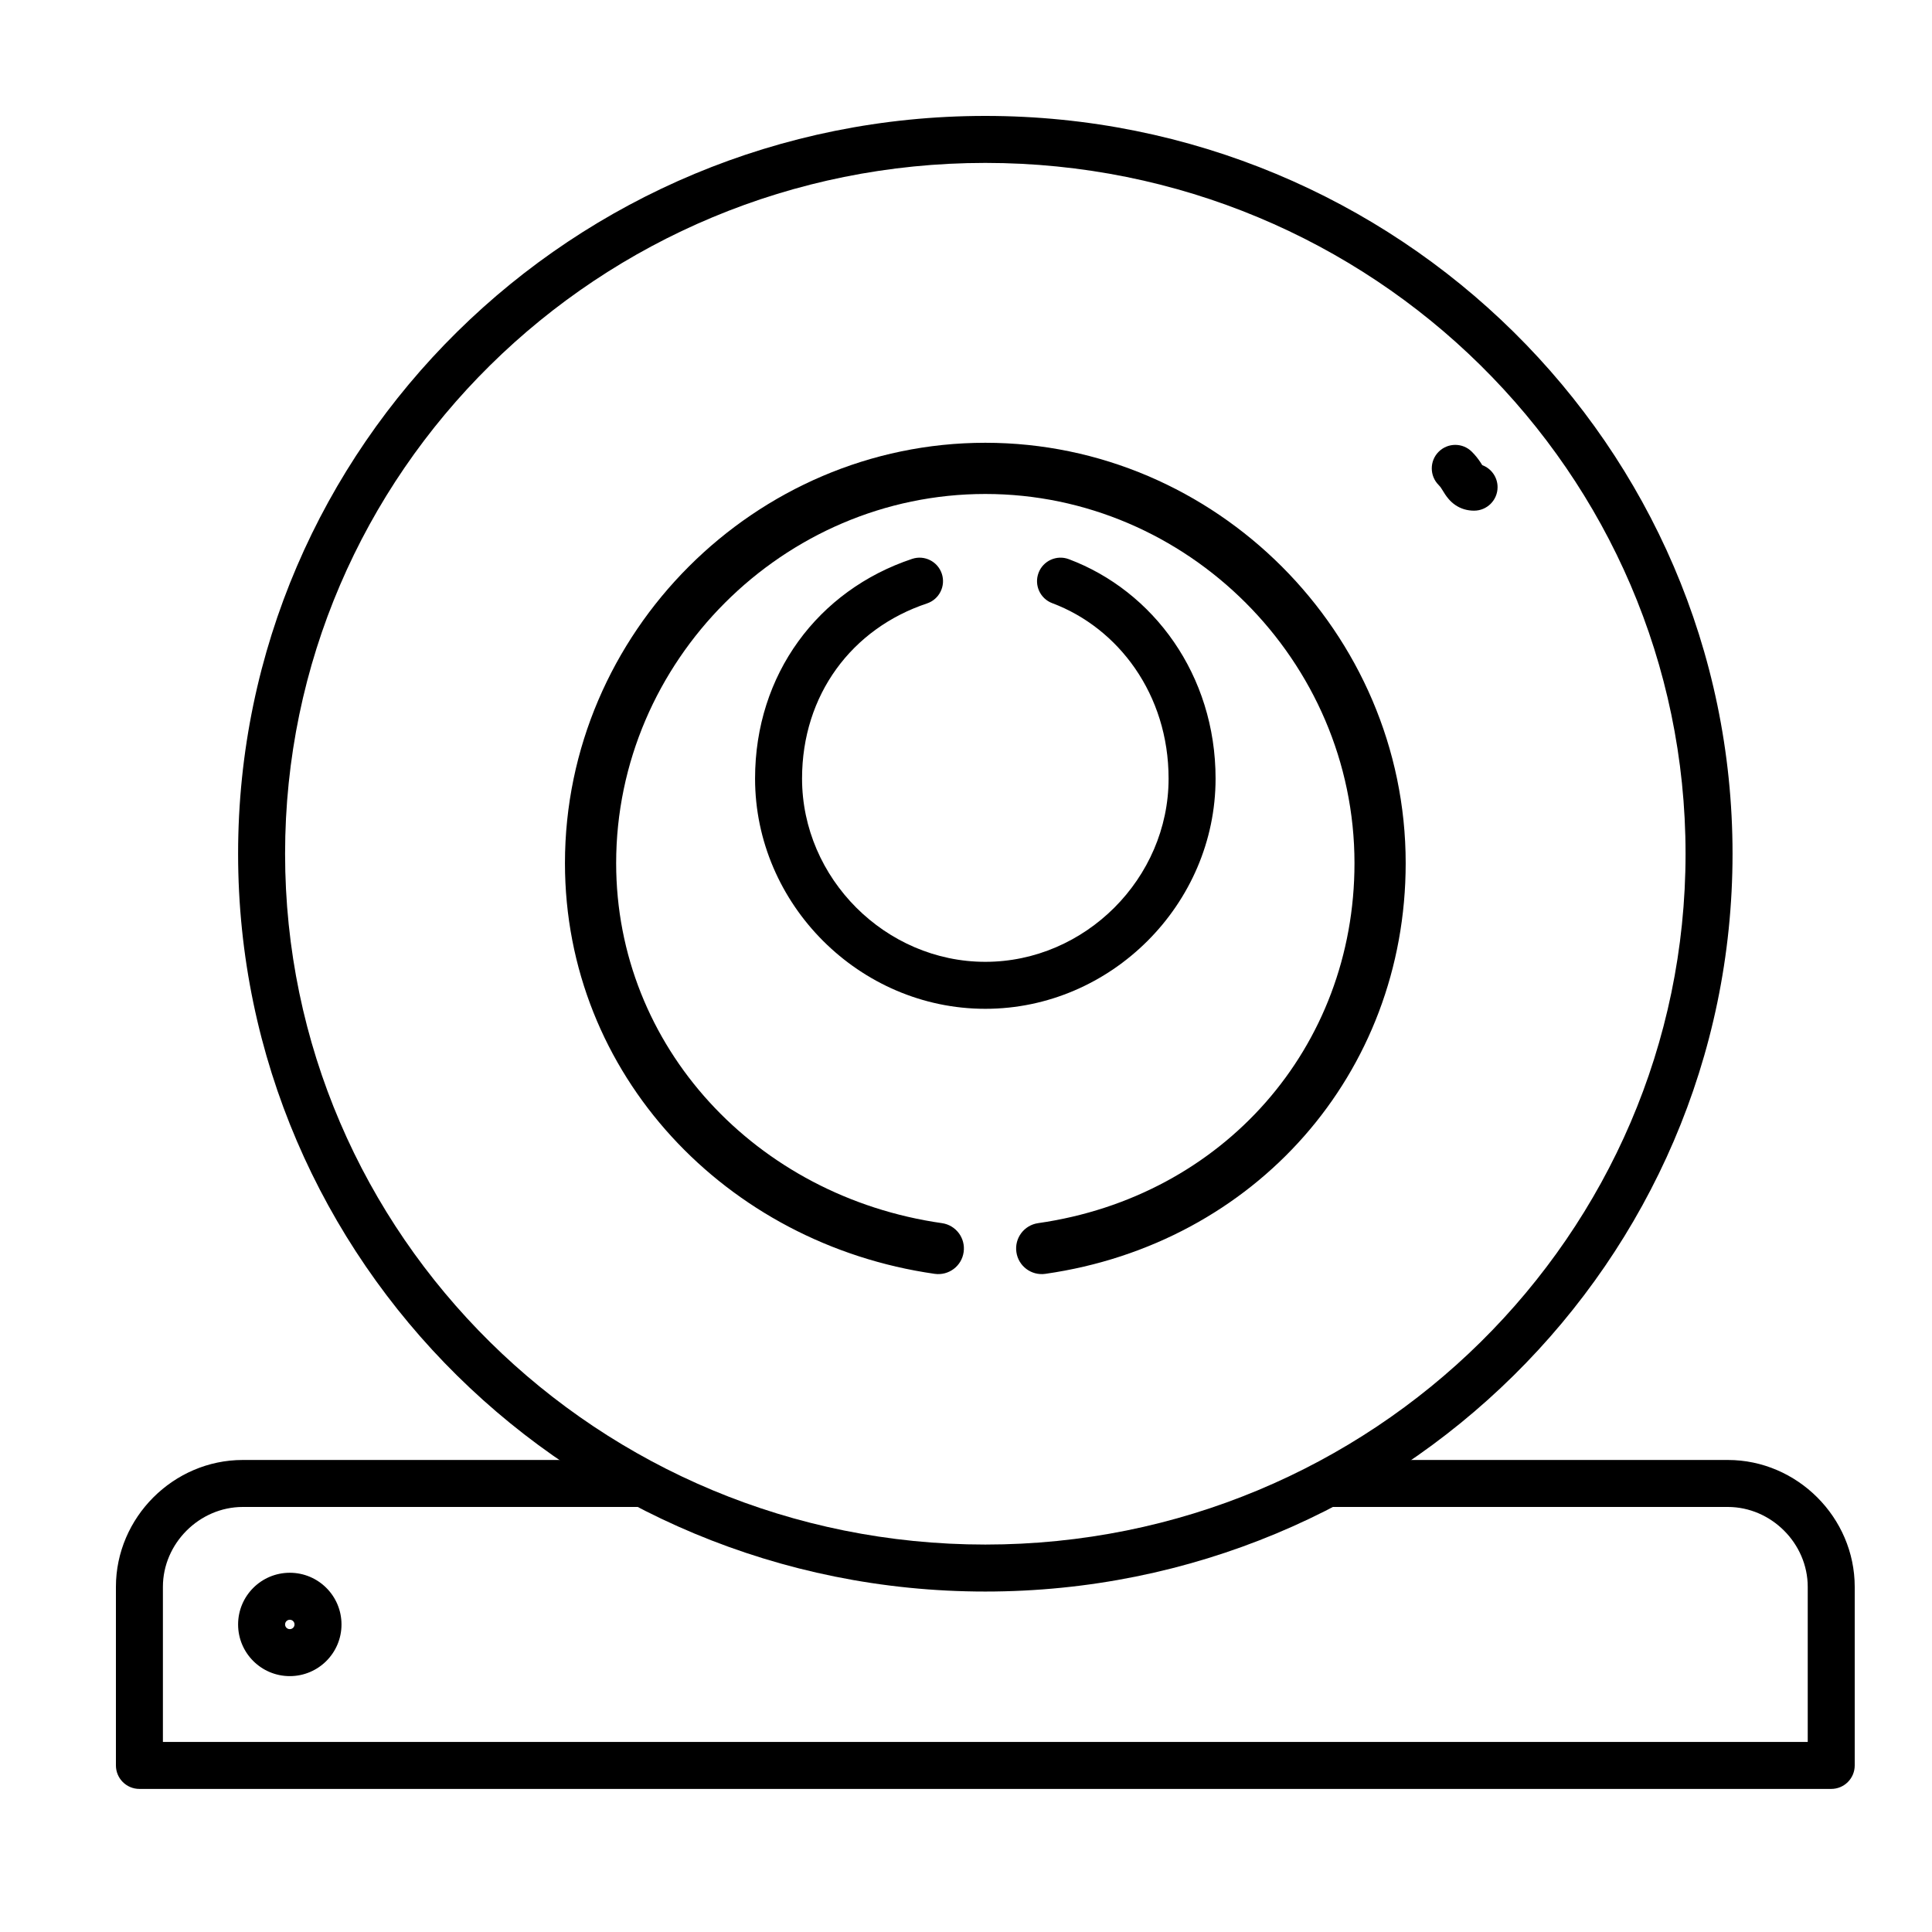 <svg viewBox="0 0 50 50" fill="none" xmlns="http://www.w3.org/2000/svg" class="size-[50px] shrink-0 text-black-L2">
    <path fill-rule="evenodd" clip-rule="evenodd" d="M6.284 39C5.16 39 4.216 39.944 4.216 41.068V45.081H46.784V41.068C46.784 39.944 45.84 39 44.716 39H34.5C34.164 39 33.892 38.728 33.892 38.392C33.892 38.056 34.164 37.784 34.5 37.784H44.716C46.511 37.784 48 39.272 48 41.068V45.689C48 46.025 47.728 46.297 47.392 46.297H3.608C3.272 46.297 3 46.025 3 45.689V41.068C3 39.272 4.488 37.784 6.284 37.784H16.5C16.836 37.784 17.108 38.056 17.108 38.392C17.108 38.728 16.836 39 16.5 39H6.284Z" fill="currentColor"></path>
    <path fill-rule="evenodd" clip-rule="evenodd" d="M25.5 4.216C15.484 4.216 7.378 12.228 7.378 22.095C7.378 31.961 15.484 39.973 25.5 39.973C35.516 39.973 43.622 31.961 43.622 22.095C43.622 12.228 35.516 4.216 25.5 4.216ZM6.162 22.095C6.162 11.541 14.828 3 25.5 3C36.172 3 44.838 11.541 44.838 22.095C44.838 32.648 36.172 41.189 25.5 41.189C14.828 41.189 6.162 32.648 6.162 22.095Z" fill="currentColor"></path>
    <path fill-rule="evenodd" clip-rule="evenodd" d="M37.232 11.692C37.47 11.454 37.855 11.454 38.092 11.692C38.19 11.789 38.26 11.884 38.313 11.963C38.331 11.99 38.347 12.016 38.361 12.038C38.592 12.124 38.757 12.347 38.757 12.608C38.757 12.944 38.484 13.216 38.149 13.216C37.975 13.216 37.805 13.169 37.656 13.065C37.523 12.972 37.442 12.857 37.399 12.793C37.361 12.735 37.337 12.696 37.319 12.666C37.287 12.615 37.273 12.593 37.232 12.552C36.995 12.314 36.995 11.929 37.232 11.692ZM38.418 12.128L38.416 12.125L38.418 12.128Z" fill="currentColor"></path>
    <path fill-rule="evenodd" clip-rule="evenodd" d="M24.374 14.848C24.48 15.167 24.308 15.511 23.99 15.617C22.047 16.265 20.757 17.98 20.757 20.149C20.757 22.732 22.917 24.892 25.5 24.892C28.083 24.892 30.243 22.732 30.243 20.149C30.243 17.968 28.939 16.25 27.232 15.61C26.918 15.492 26.759 15.142 26.877 14.827C26.994 14.513 27.345 14.353 27.66 14.471C29.845 15.291 31.459 17.465 31.459 20.149C31.459 23.403 28.755 26.108 25.5 26.108C22.245 26.108 19.541 23.403 19.541 20.149C19.541 17.452 21.17 15.275 23.605 14.464C23.924 14.357 24.268 14.53 24.374 14.848Z" fill="currentColor"></path>
    <path fill-rule="evenodd" clip-rule="evenodd" d="M25.5 12.784C20.271 12.784 15.946 17.109 15.946 22.338C15.946 27.087 19.565 30.968 24.378 31.655C24.74 31.707 24.991 32.042 24.939 32.404C24.888 32.767 24.552 33.018 24.19 32.967C18.786 32.194 14.621 27.805 14.621 22.338C14.621 16.377 19.54 11.459 25.5 11.459C31.46 11.459 36.379 16.377 36.379 22.338C36.379 27.784 32.48 32.191 27.053 32.967C26.691 33.018 26.355 32.767 26.304 32.404C26.252 32.042 26.504 31.707 26.866 31.655C31.655 30.971 35.054 27.108 35.054 22.338C35.054 17.109 30.729 12.784 25.5 12.784Z" fill="currentColor"></path>
    <path fill-rule="evenodd" clip-rule="evenodd" d="M7.5 41.919C7.433 41.919 7.378 41.973 7.378 42.041C7.378 42.108 7.433 42.162 7.5 42.162C7.567 42.162 7.622 42.108 7.622 42.041C7.622 41.973 7.567 41.919 7.5 41.919ZM6.162 42.041C6.162 41.302 6.761 40.703 7.5 40.703C8.239 40.703 8.838 41.302 8.838 42.041C8.838 42.779 8.239 43.378 7.5 43.378C6.761 43.378 6.162 42.779 6.162 42.041Z" fill="currentColor"></path>
</svg>